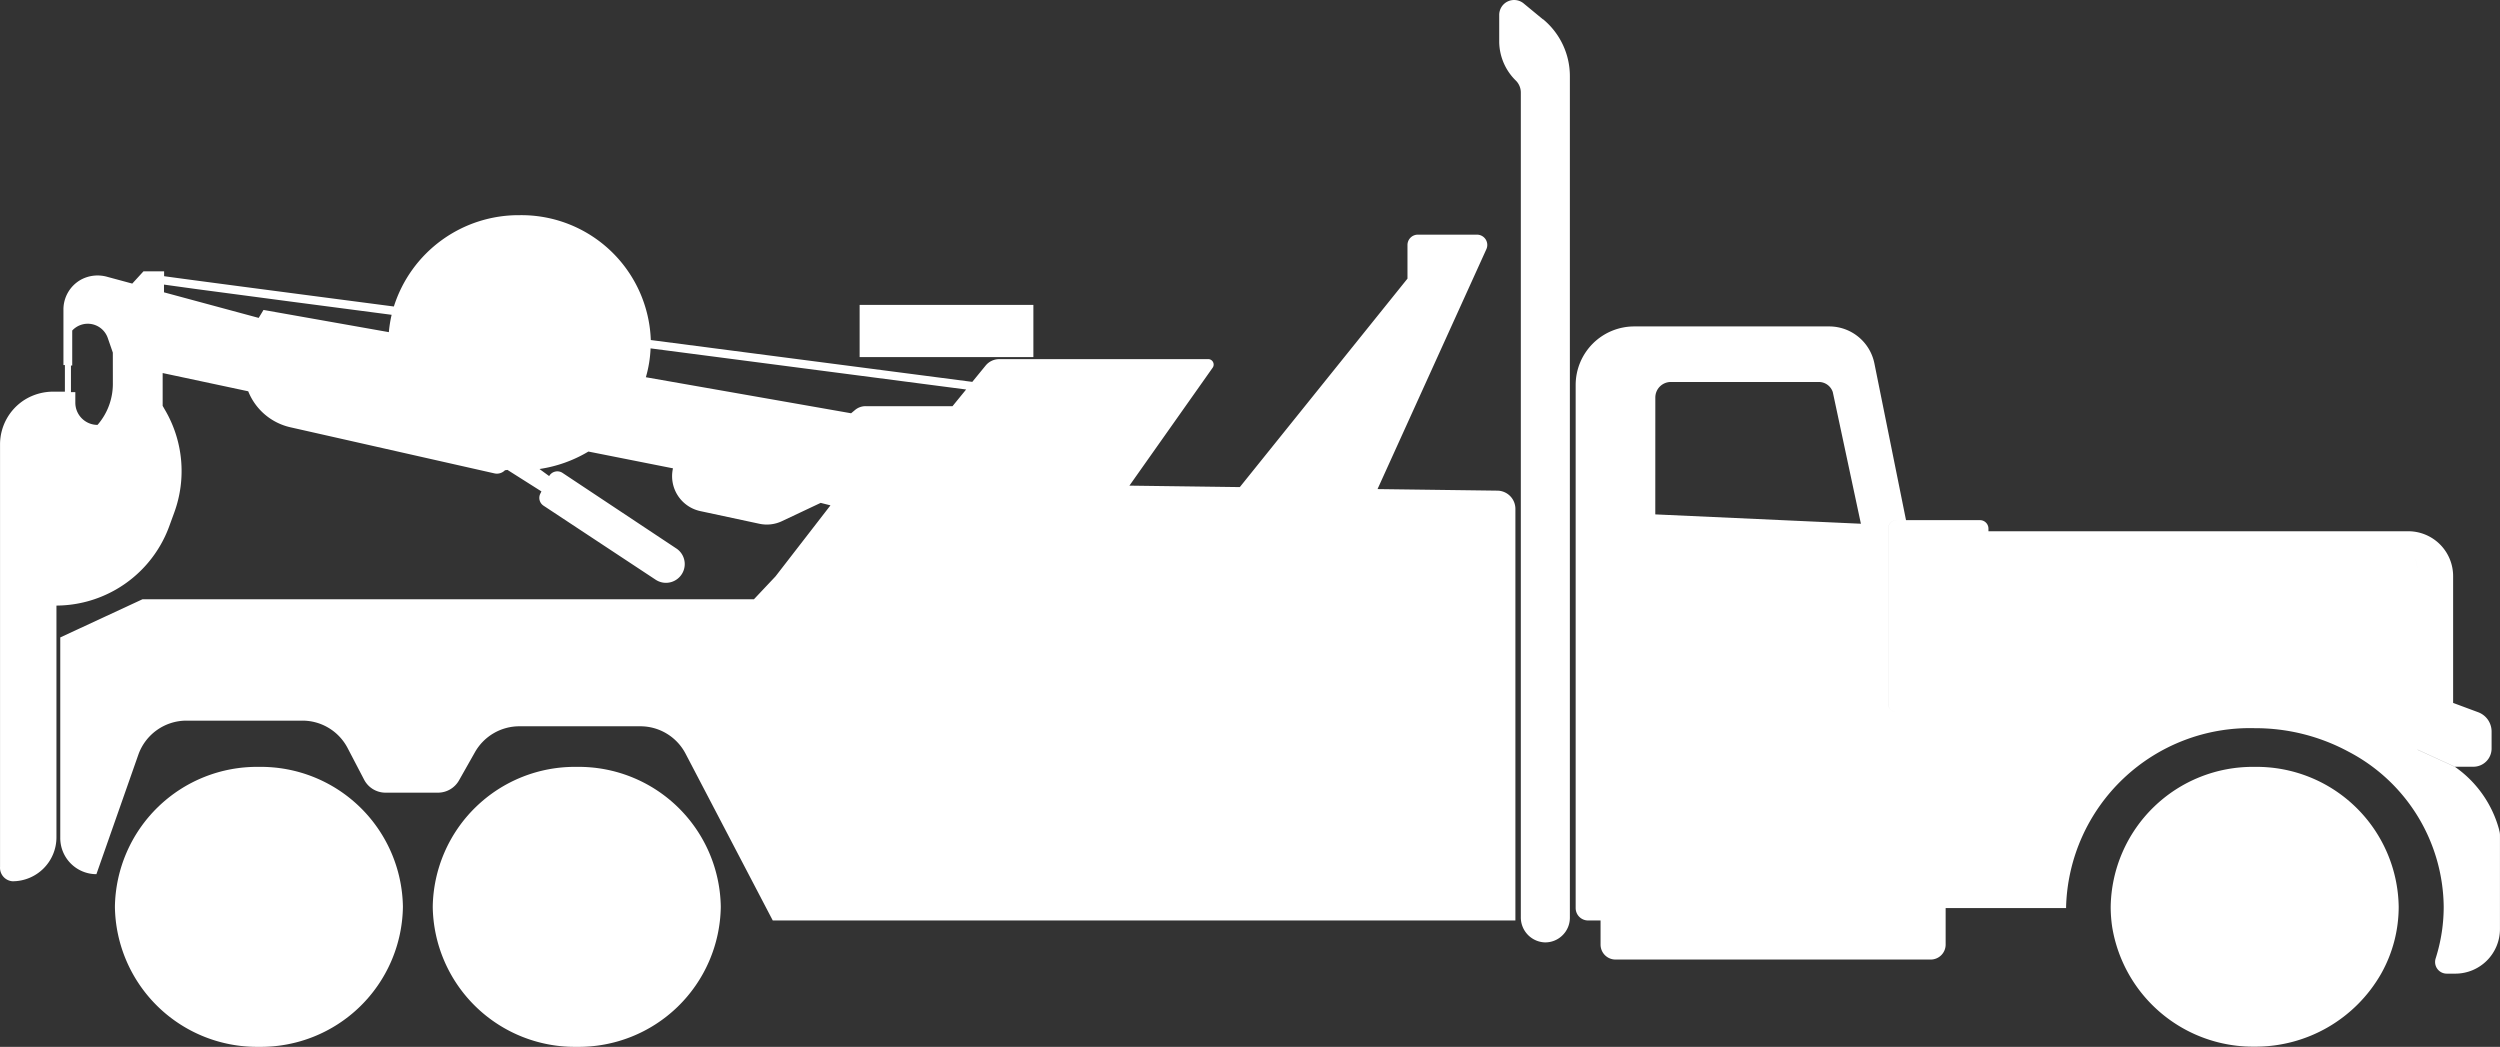 <svg xmlns="http://www.w3.org/2000/svg" width="66.875" height="28.003" viewBox="0 0 66.875 28.003"><rect x="0" y="0" width="66.875" height="28.003" fill="#333333" stroke="none"/><defs><style>.a{fill:#fff;}</style></defs><g transform="translate(-0.005 0.003)"><path class="a" d="M-2210.29-556.444l-.508-.419a.4.4,0,0,0-.431-.059.4.4,0,0,0-.229.37v.722a1.473,1.473,0,0,0,.449,1.03.451.451,0,0,1,.129.316v22.058a.668.668,0,0,0,.642.675.654.654,0,0,0,.47-.187.654.654,0,0,0,.2-.466v-22.519a1.973,1.973,0,0,0-.716-1.521Z" transform="translate(2251.567 556.957)"/><path class="a" d="M-2184.6-534.284v-.007a3,3,0,0,0-1.183-1.686l-1-.457V-541.2a1.019,1.019,0,0,0-.211-.608,1.017,1.017,0,0,1,.211.608v4.763l1,.457h.494a.486.486,0,0,0,.344-.143.486.486,0,0,0,.142-.344v-.454a.55.55,0,0,0-.359-.517l-.67-.249v-3.392a1.2,1.2,0,0,0-1.2-1.2h-11.23v-.07a.227.227,0,0,0-.227-.227h-2.228a.226.226,0,0,0-.16.067.226.226,0,0,0-.066.16v4.683a.226.226,0,0,0,.226.226h2.228a.228.228,0,0,0,.222-.18.228.228,0,0,1-.222.18h-2.228a.227.227,0,0,1-.227-.226v-4.683a.227.227,0,0,1,.227-.227h.25l-.846-4.193a1.233,1.233,0,0,0-1.208-.989h-5.216a1.567,1.567,0,0,0-1.567,1.567V-532.2h0a.333.333,0,0,0,.333.333h.333v.645a.4.4,0,0,0,.4.4h8.431a.4.4,0,0,0,.4-.4v-.978h3.222v-.036a4.919,4.919,0,0,1,5.052-4.775,5.243,5.243,0,0,1,2.5.627,4.733,4.733,0,0,1,2.549,4.148,4.573,4.573,0,0,1-.036.572,4.607,4.607,0,0,1-.179.811.313.313,0,0,0,.045.281.312.312,0,0,0,.254.127h.227a1.194,1.194,0,0,0,1.194-1.194v-2.517a.457.457,0,0,0-.022-.128Zm-22.573-11.573a.415.415,0,0,1,.415-.415h3.959a.393.393,0,0,1,.373.27l.752,3.522-5.5-.25Z" transform="translate(2251.458 556.487)"/><path class="a" d="M-2213.66-543.525l-3.213-.042,2.911-6.416a.276.276,0,0,0-.019-.264.276.276,0,0,0-.233-.126h-1.582a.277.277,0,0,0-.276.276h0v.9l-4.485,5.577,1,.013-3.953-.052,2.224-3.151a.146.146,0,0,0,.017-.146.146.146,0,0,0-.117-.087H-2227a.47.47,0,0,0-.363.18l-.35.428-8.6-1.119a3.463,3.463,0,0,0-3.508-3.34,3.5,3.5,0,0,0-3.365,2.443c-3.114-.407-5.586-.732-6.146-.811v-.13h-.552l-.3.328-.673-.182a.94.94,0,0,0-.688.071.912.912,0,0,0-.48.8v1.491h.039v.711h-.3a1.448,1.448,0,0,0-.77.213,1.413,1.413,0,0,0-.665,1.2v11.3a.362.362,0,0,0,.334.384,1.175,1.175,0,0,0,1.175-1.175v-6.2h.027a3.229,3.229,0,0,0,1.549-.42h0a3.226,3.226,0,0,0,1.444-1.709l.134-.367a3.233,3.233,0,0,0-.256-2.747l-.057-.1v-.877l2.289.488a1.592,1.592,0,0,0,1.129.963l5.462,1.234a.3.3,0,0,0,.277-.085l.067-.009.908.575-.031.064a.25.25,0,0,0,.086.317l3,1.981a.5.5,0,0,0,.593-.029h0a.5.5,0,0,0,.185-.414.5.5,0,0,0-.225-.393l-3.042-2.02a.249.249,0,0,0-.2-.035.249.249,0,0,0-.159.119l-.259-.189a3.566,3.566,0,0,0,1.309-.467l2.262.449a.954.954,0,0,0,.127.724.955.955,0,0,0,.6.419l1.581.339a.946.946,0,0,0,.607-.069l1.036-.489.262.066-1.47,1.9h0l-.577.612h-16.356l-2.2,1.021v5.365a.967.967,0,0,0,.967.968h0l1.121-3.194a1.366,1.366,0,0,1,1.289-.913h3.1a1.364,1.364,0,0,1,1.21.734l.441.845a.646.646,0,0,0,.575.348h1.4a.648.648,0,0,0,.563-.328l.427-.755a1.366,1.366,0,0,1,1.188-.693h3.236a1.365,1.365,0,0,1,1.21.733l2.332,4.461h19.866V-543.04A.488.488,0,0,0-2213.66-543.525Zm-37.043-2.859a1.672,1.672,0,0,1-.41,1.1h0a.594.594,0,0,1-.594-.594v-.283h-.117v-.711h.034v-.936a.567.567,0,0,1,.532-.17.567.567,0,0,1,.419.37l.135.39Zm4.03-1.975-.129.213-2.533-.684v-.207l.108.015.722.1,2.572.341,2.687.352a3.31,3.31,0,0,0-.074.464Zm10.228,1.8a3.233,3.233,0,0,0,.126-.772l8.441,1.1-.364.446h-2.325a.438.438,0,0,0-.28.1l-.108.09Z" transform="translate(2253.727 556.647)"/><rect class="a" width="4.648" height="1.396" transform="translate(23 8.153)"/><path class="a" d="M-2190.37-535.342a3.8,3.8,0,0,0-3.852,3.744,3.635,3.635,0,0,0,.04.54,3.819,3.819,0,0,0,3.812,3.2,3.868,3.868,0,0,0,3.384-1.954,3.653,3.653,0,0,0,.468-1.792A3.8,3.8,0,0,0-2190.37-535.342Z" transform="translate(2250.688 555.853)"/><path class="a" d="M-2237.67-535.342a3.8,3.8,0,0,0-3.853,3.744,3.8,3.8,0,0,0,3.853,3.745,3.8,3.8,0,0,0,3.852-3.745,3.8,3.8,0,0,0-3.852-3.744Z" transform="translate(2253.104 555.853)"/><path class="a" d="M-2246.63-535.342a3.8,3.8,0,0,0-3.852,3.744,3.8,3.8,0,0,0,3.852,3.745,3.8,3.8,0,0,0,3.852-3.745A3.8,3.8,0,0,0-2246.63-535.342Z" transform="translate(2253.561 555.853)"/></g></svg>
